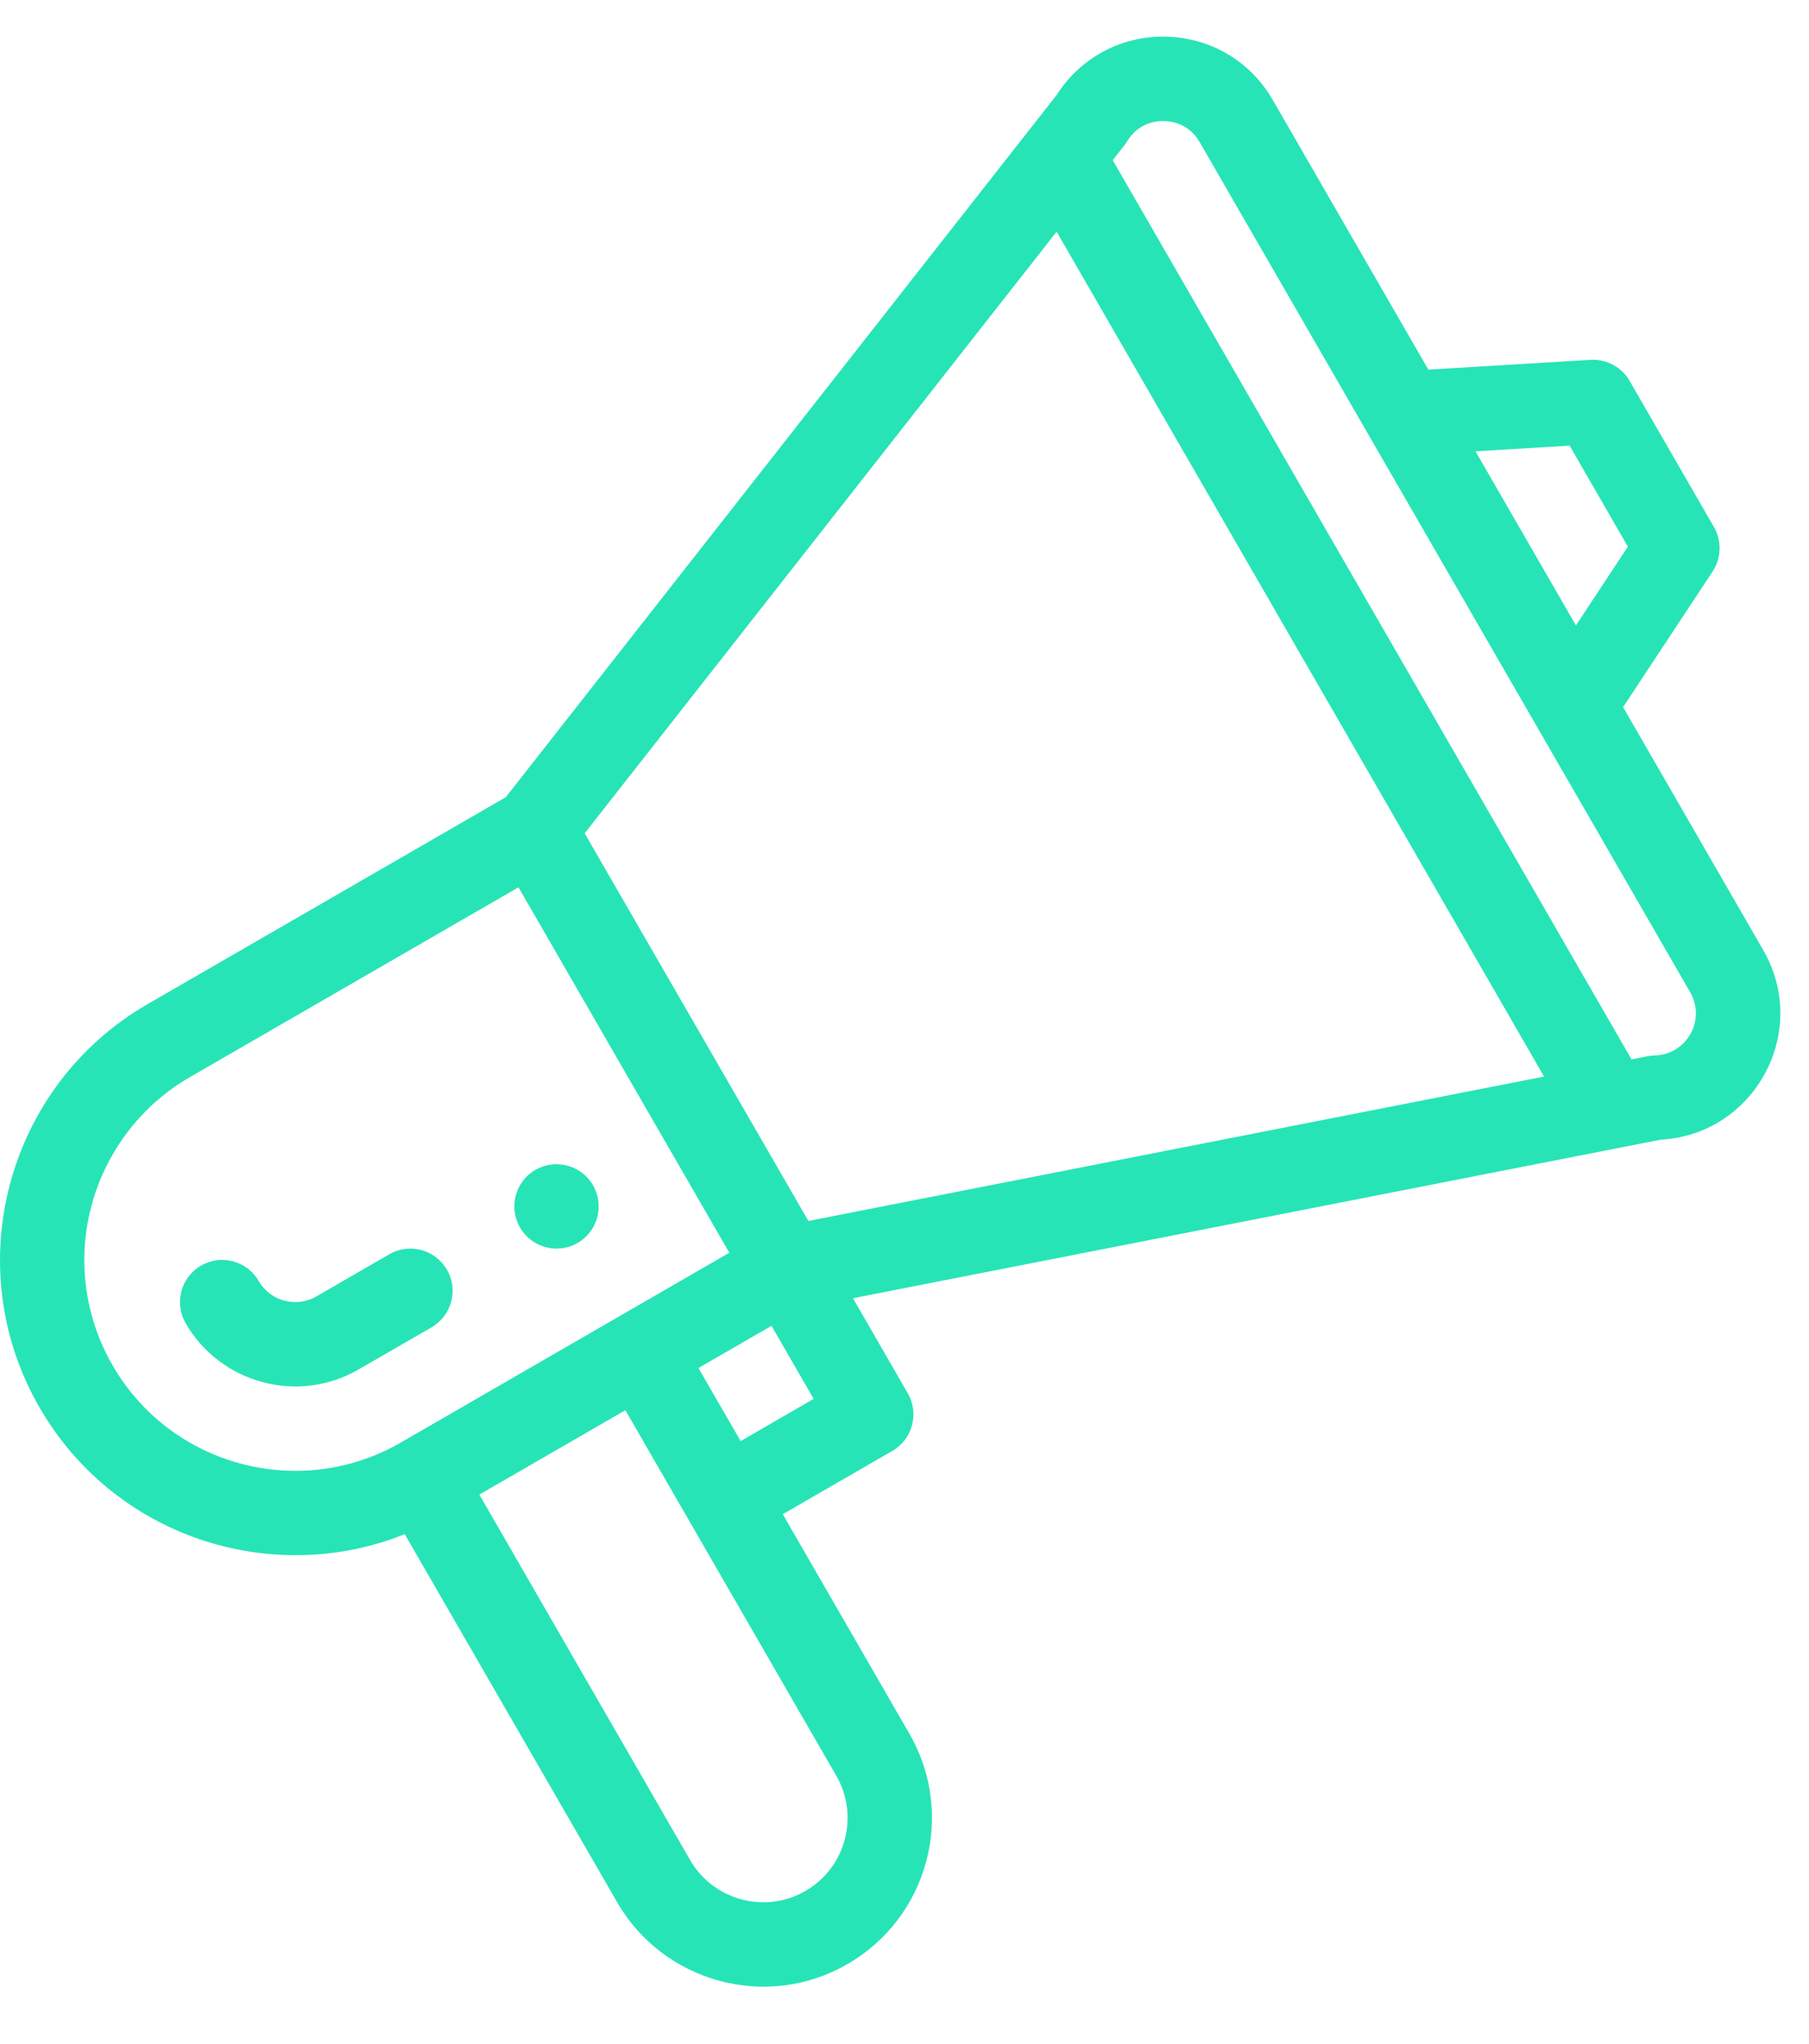 <svg width="31" height="35" viewBox="0 0 31 35" fill="none" xmlns="http://www.w3.org/2000/svg">
<path d="M9.898 21.287C10.244 21.087 10.362 20.645 10.162 20.299C9.963 19.954 9.521 19.836 9.175 20.035C8.83 20.234 8.711 20.677 8.911 21.022C9.11 21.367 9.553 21.486 9.898 21.287Z" fill="#27E4B6"/>
<path d="M6.936 26.274L10.576 32.578C11.361 33.94 13.127 34.444 14.524 33.636C15.907 32.837 16.382 31.071 15.582 29.688L13.414 25.932L15.292 24.848C15.637 24.648 15.756 24.206 15.556 23.861L14.617 22.233C14.729 22.212 15.465 22.067 28.458 19.518C30.064 19.431 31.027 17.674 30.215 16.27L27.814 12.11L29.349 9.786C29.499 9.557 29.508 9.263 29.371 9.026L27.926 6.523C27.789 6.285 27.529 6.147 27.257 6.163L24.477 6.33L21.81 1.711C21.424 1.042 20.732 0.637 19.96 0.628C19.951 0.627 19.942 0.627 19.932 0.627C19.186 0.627 18.509 0.999 18.107 1.627L8.667 13.653L2.53 17.196C0.116 18.589 -0.72 21.686 0.678 24.106C1.956 26.319 4.649 27.19 6.936 26.274ZM14.331 30.411C14.73 31.101 14.494 31.985 13.801 32.385C13.107 32.786 12.222 32.54 11.827 31.856L8.214 25.596L10.717 24.151C14.899 31.395 14.264 30.295 14.331 30.411ZM12.692 24.68L11.969 23.428L13.221 22.706L13.943 23.957L12.692 24.68ZM26.898 7.632L27.896 9.362L27.006 10.711L25.285 7.729L26.898 7.632ZM19.316 2.419C19.51 2.102 19.817 2.069 19.942 2.073C20.066 2.074 20.373 2.112 20.558 2.434L28.964 16.993C29.238 17.467 28.905 18.062 28.356 18.076C28.257 18.078 28.212 18.096 27.959 18.143L19.068 2.743C19.255 2.503 19.279 2.48 19.316 2.419ZM18.107 3.968L26.46 18.437L13.853 20.91L10.019 14.271L18.107 3.968ZM1.93 23.384C1.612 22.835 1.445 22.211 1.445 21.581C1.445 20.292 2.137 19.091 3.252 18.448L8.885 15.196L12.498 21.454L6.866 24.706C5.14 25.702 2.926 25.109 1.93 23.384Z" fill="#27E4B6"/>
<path d="M7.659 21.745C7.459 21.399 7.017 21.28 6.672 21.48L5.42 22.203C5.075 22.402 4.632 22.283 4.433 21.938C4.233 21.593 3.791 21.474 3.446 21.674C3.1 21.873 2.982 22.315 3.181 22.661C3.776 23.691 5.103 24.055 6.143 23.454L7.395 22.732C7.74 22.532 7.859 22.09 7.659 21.745Z" fill="#27E4B6"/>
</svg>
